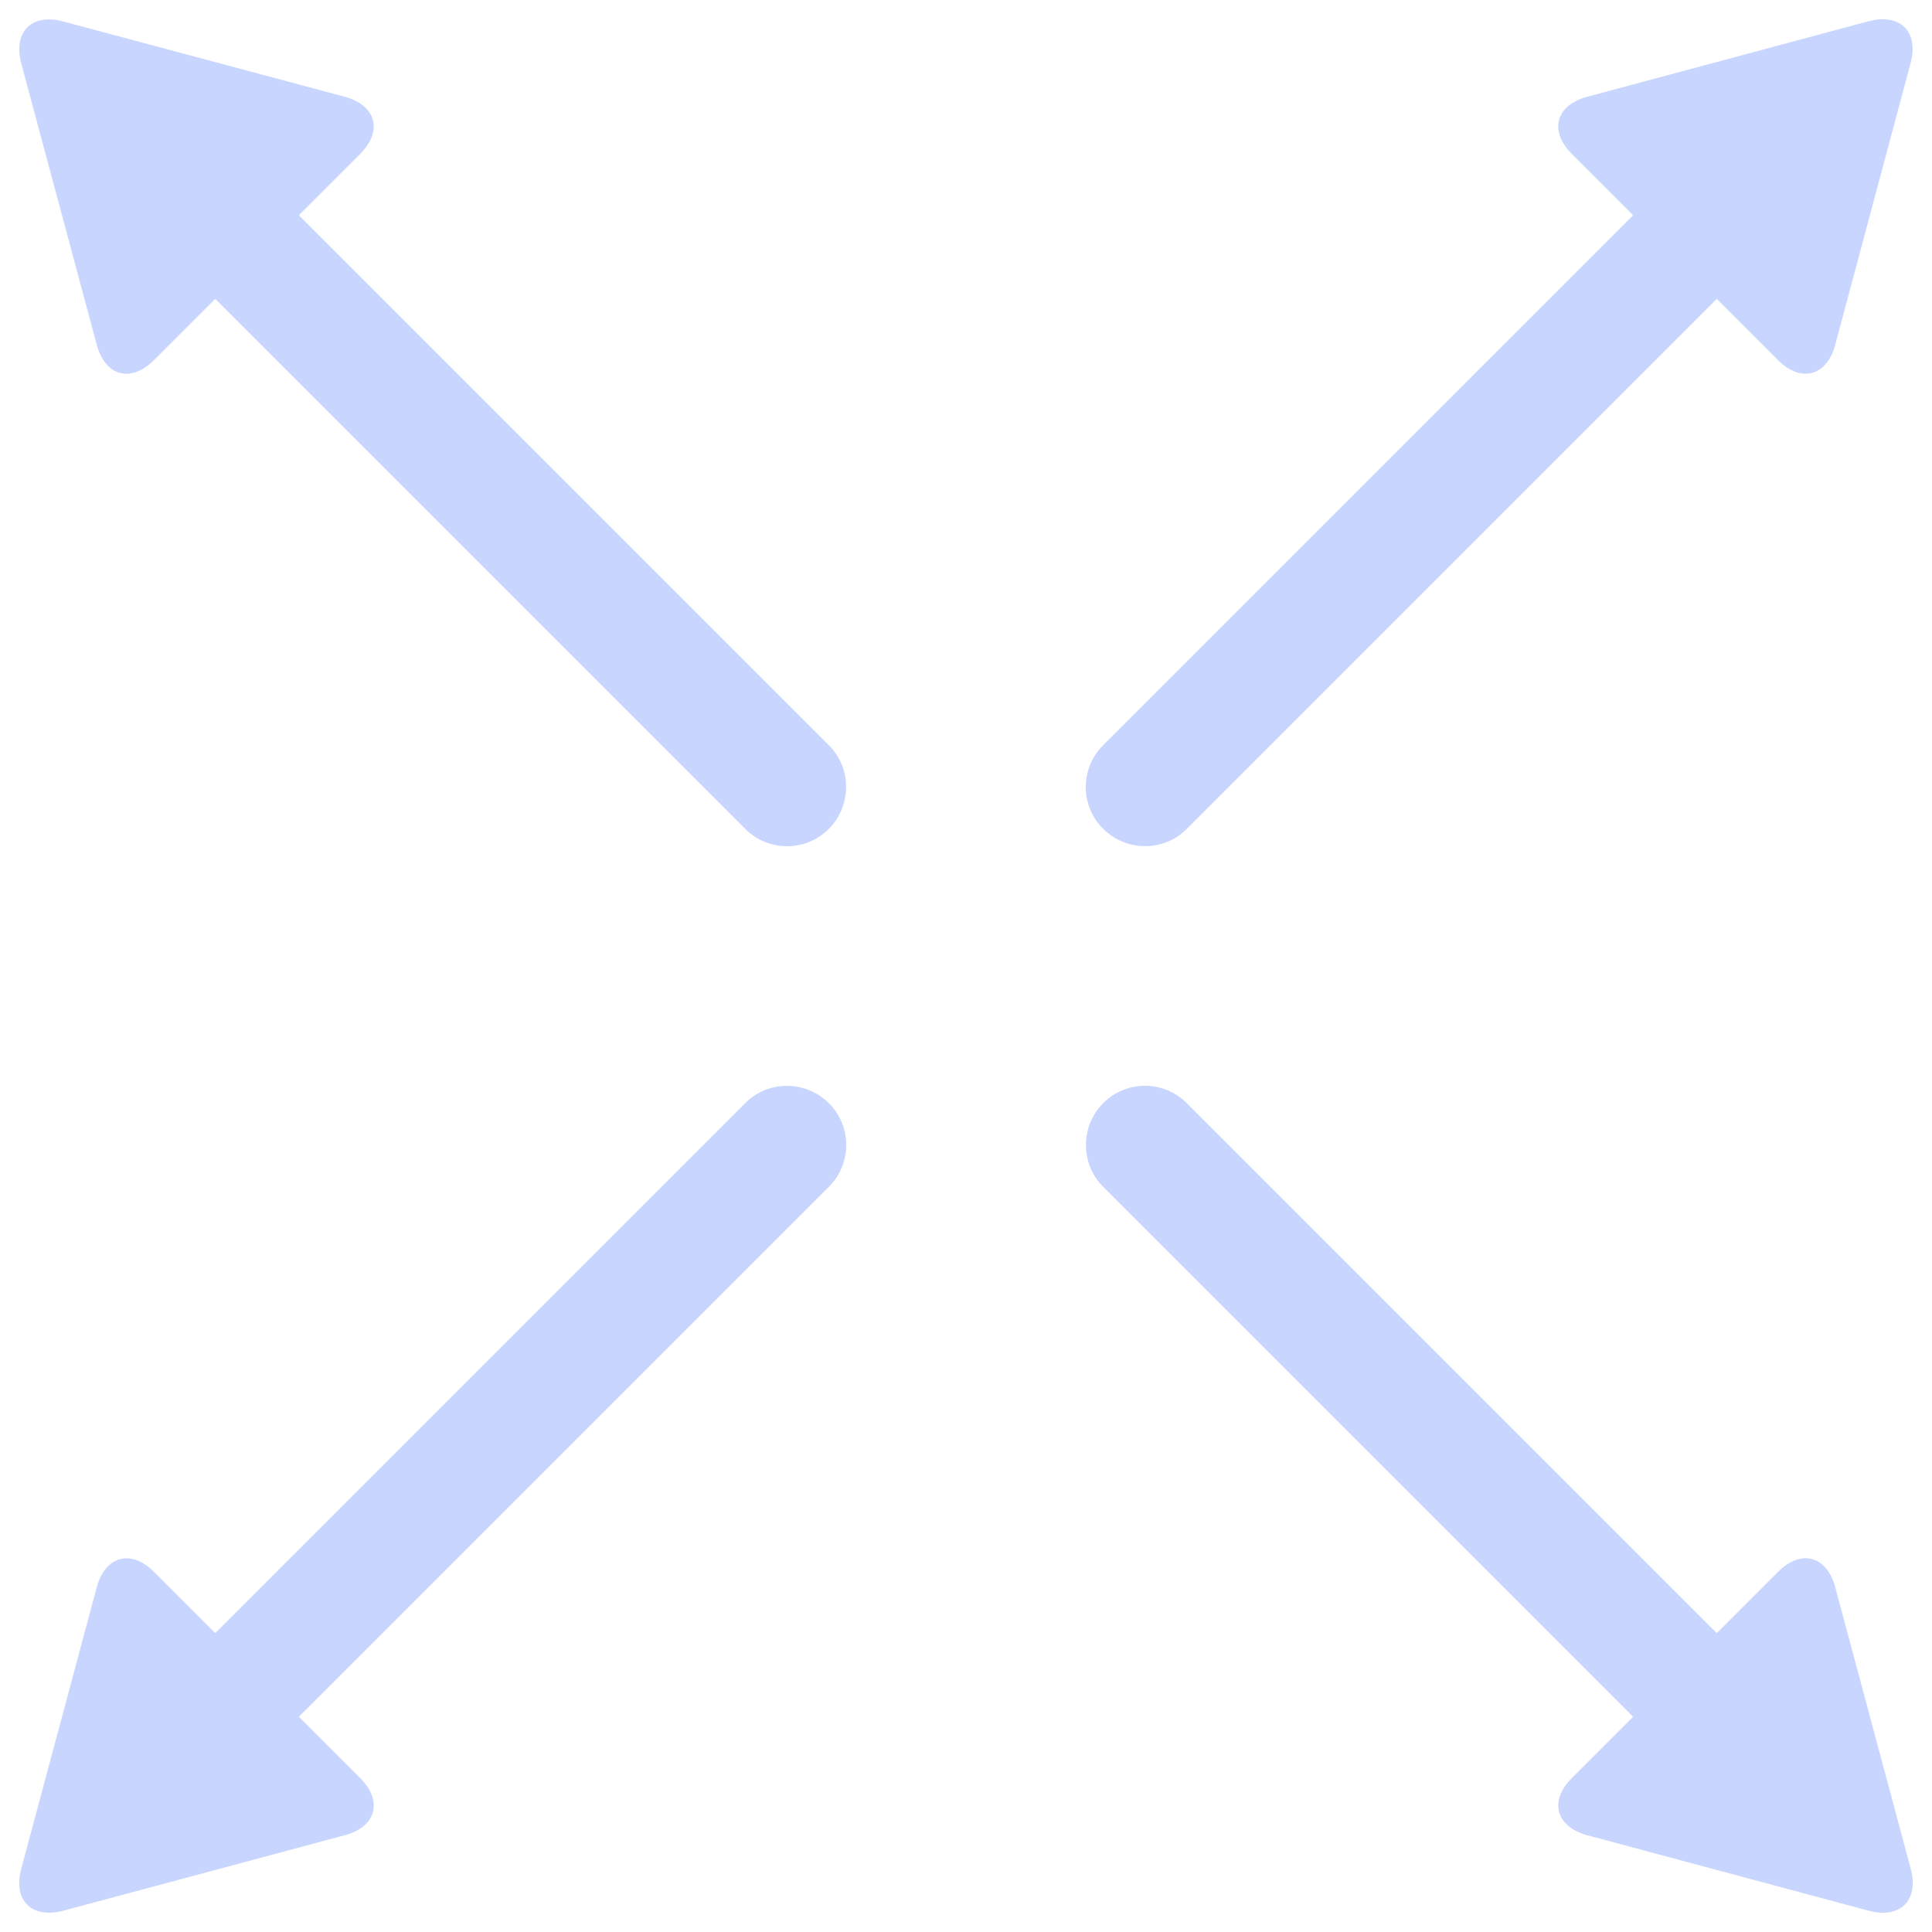 <?xml version="1.0" encoding="utf-8"?>
<!-- Svg Vector Icons : http://www.onlinewebfonts.com/icon -->
<!DOCTYPE svg PUBLIC "-//W3C//DTD SVG 1.1//EN" "http://www.w3.org/Graphics/SVG/1.1/DTD/svg11.dtd">
<svg fill="rgb(199, 213, 255)"  version="1.1" xmlns="http://www.w3.org/2000/svg" xmlns:xlink="http://www.w3.org/1999/xlink" x="0px" y="0px" viewBox="0 0 1000 1000" enable-background="new 0 0 1000 1000" xml:space="preserve">
<g><path   d="M385.7,571L111.4,845.3l-31.7-31.7c-11.9-11.9-25.2-8.3-29.6,7.9L11,967.3c-4.4,16.3,5.4,26,21.7,21.7l145.8-39.1c16.3-4.4,19.8-17.7,7.9-29.6l-31.7-31.7L429,614.3c12-12,12-31.4,0-43.3C417,559.1,397.6,559,385.7,571z"/><path d="M614.3,429l274.3-274.3l31.7,31.7c11.9,11.9,25.2,8.3,29.6-7.9l39-145.8c4.4-16.3-5.4-26-21.7-21.7L821.5,50.1c-16.3,4.4-19.8,17.7-7.9,29.6l31.7,31.7L571,385.7c-12,12-12,31.4,0,43.3C583,440.9,602.4,441,614.3,429z"/><path d="M989,967.3l-39.1-145.8c-4.4-16.3-17.7-19.8-29.6-7.9l-31.7,31.7L614.3,571c-12-12-31.3-12-43.3,0c-11.9,12-11.9,31.4,0,43.3l274.3,274.3l-31.7,31.7c-11.9,11.9-8.3,25.2,7.9,29.6L967.3,989C983.6,993.3,993.3,983.6,989,967.3z"/><path d="M50.1,178.5c4.4,16.3,17.7,19.8,29.6,7.9l31.7-31.7L385.7,429c12,12,31.3,12,43.3,0c11.9-12,11.9-31.4,0-43.3L154.7,111.4l31.7-31.7c11.9-11.9,8.3-25.2-7.9-29.6L32.7,11.1c-16.3-4.4-26,5.4-21.7,21.7L50.1,178.5z"/></g>
</svg>